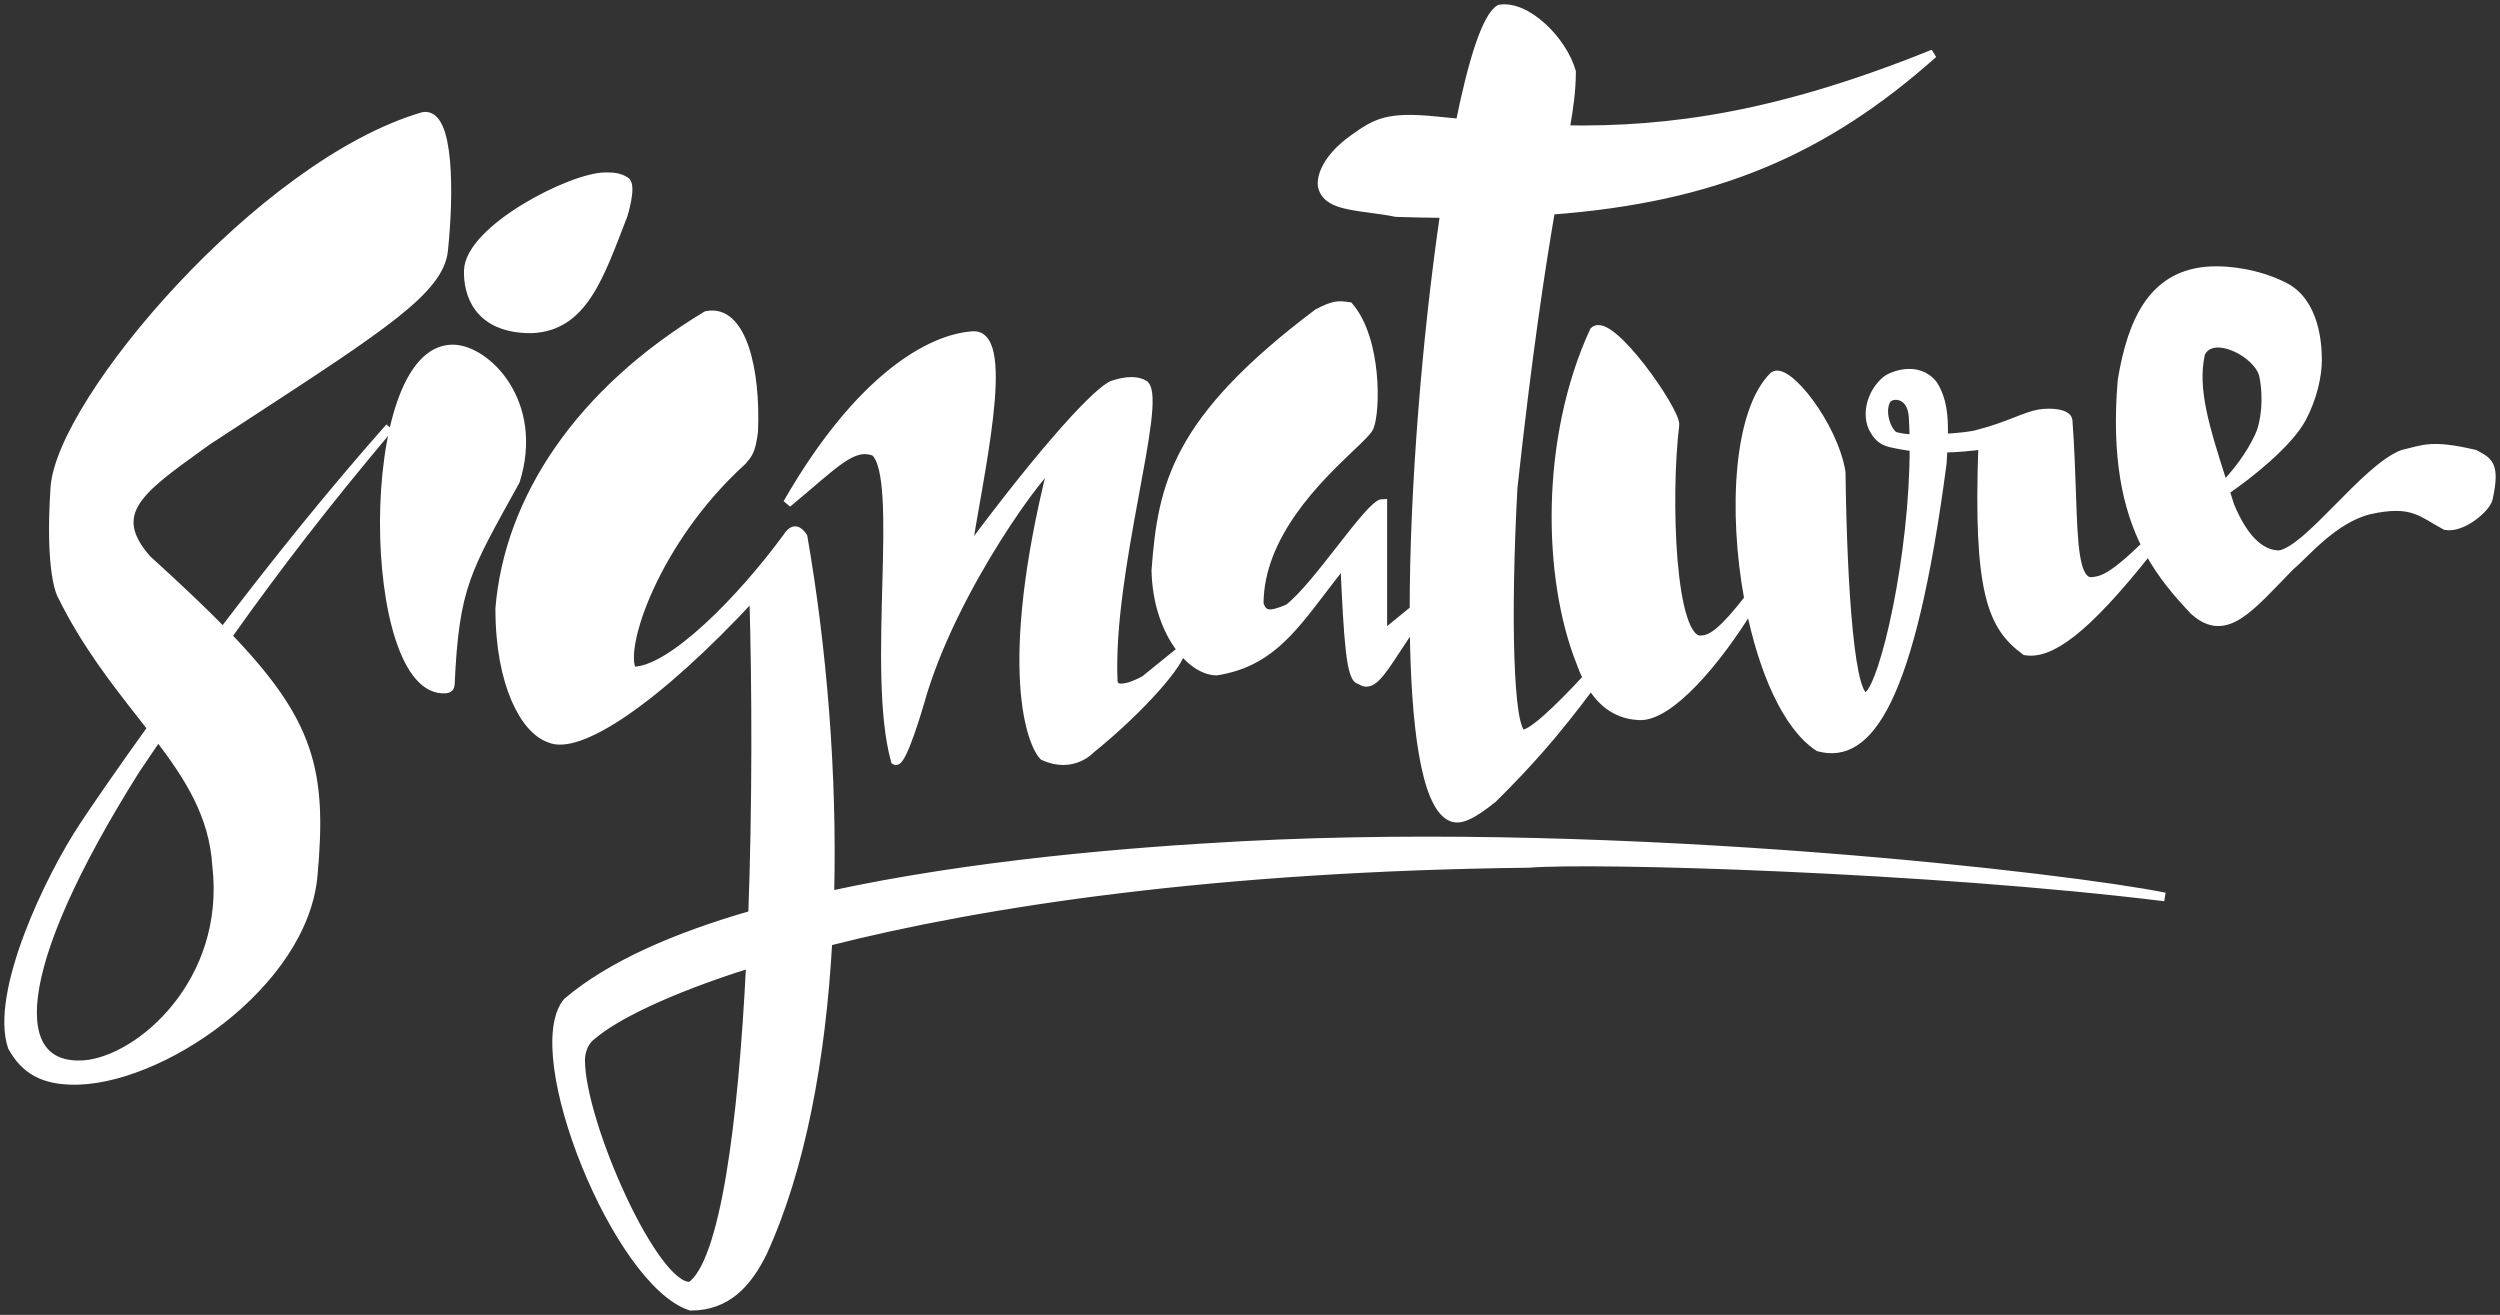 <svg width="289" height="152" viewBox="0 0 289 152" fill="none" xmlns="http://www.w3.org/2000/svg">
<rect x="0" y="0" width="289" height="152" fill="#333333" stroke="none"/>
<path fill-rule="evenodd" clip-rule="evenodd" d="M48.94 13.454C30.217 18.901 7.001 46.403 6.341 56.373C5.682 66.343 7.121 68.783 7.121 68.783C9.876 74.374 13.245 78.673 16.318 82.595C16.734 83.127 17.145 83.651 17.549 84.171C13.872 89.284 11.124 93.296 9.718 95.413C5.698 101.463 -0.672 114.804 1.406 121.009C2.965 123.853 5.185 124.789 8.16 124.887C18.29 125.22 35.173 113.77 36.212 101.101C37.303 89.123 35.851 83.468 26.297 73.543C32.138 65.323 37.549 58.309 45.044 49.392C38.142 57.181 31.483 65.525 25.791 73.02C23.378 70.549 20.472 67.81 16.991 64.646C12.328 59.335 16.131 56.601 23.095 51.597C23.392 51.383 23.696 51.166 24.004 50.943C25.605 49.897 27.124 48.906 28.566 47.965C44.345 37.678 50.802 33.468 51.278 28.967C51.961 22.503 52.02 12.934 48.94 13.454ZM18.281 85.123C21.855 89.805 24.676 94.217 25.043 100.067C26.602 113.511 16.212 122.56 9.718 123.077C1.038 123.649 0.887 112.477 15.692 88.949C16.582 87.63 17.444 86.356 18.281 85.123Z" fill="white"/>
<path d="M52.317 40.343C41.667 40.343 42.187 80.417 51.537 79.642C51.896 79.58 52.02 79.475 52.057 79.125C52.576 67.749 53.875 65.939 59.59 55.597C62.447 46.548 56.213 40.343 52.317 40.343Z" fill="white"/>
<path d="M54.135 31.294C54.075 33.879 55.174 38.016 61.408 38.016C67.421 37.792 69.28 32.005 72.057 24.83C72.057 24.83 73.096 21.469 72.317 20.952C71.538 20.435 70.759 20.435 69.979 20.435C66.083 20.435 54.246 26.507 54.135 31.294Z" fill="white"/>
<path fill-rule="evenodd" clip-rule="evenodd" d="M81.668 36.465C67.043 45.286 58.814 57.644 57.771 70.334C57.759 79.189 60.725 84.375 63.486 85.33C66.785 86.897 75.753 81.063 87.123 68.783C87.442 79.688 87.465 93.062 87 105.744C78.22 108.267 70.589 111.553 65.564 115.838C60.707 121.781 71.387 148.252 79.85 151C84.006 151 86.403 148.367 88.162 144.795C92.618 135.085 94.952 122.373 95.708 108.85C113.841 104.241 140.703 100.212 176.735 99.808C184.349 99.188 222.97 100.325 250.243 103.686C239.396 101.474 188.164 95.413 143.747 97.74C131.011 98.407 112.425 99.897 95.925 103.506C96.286 89.454 95.061 74.851 92.837 62.061C92.318 61.285 91.729 60.946 91.019 62.061C85.814 69.177 77.542 77.69 73.096 77.573C71.538 74.988 75.719 62.435 85.824 53.27C86.462 52.506 86.841 52.169 87.123 49.909C87.44 42.765 85.779 35.604 81.668 36.465ZM67.122 122.56C67.122 129.801 75.694 149.19 79.85 148.673C83.745 146.014 85.833 130.011 86.757 111.379C77.103 114.416 71.031 117.465 68.421 119.716C67.382 120.492 67.122 121.784 67.122 122.56Z" fill="white"/>
<path d="M112.578 38.792C107.593 39.055 99.347 43.675 91.019 58.182C96.559 53.598 98.552 51.202 101.149 52.236C104.503 55.333 100.629 77.573 103.487 87.915C104.266 88.432 106.344 81.193 106.344 81.193C110.067 67.857 121.149 53.27 121.669 53.787C115.695 77.573 119.331 86.105 120.63 87.398C124.007 88.949 126.085 86.622 126.085 86.622C132.22 81.662 136.573 76.404 136.474 75.246L132.319 78.608C132.319 78.608 128.682 80.676 128.682 78.608C128.163 65.939 134.396 46.548 132.319 44.48C131.539 43.962 130.241 43.962 128.682 44.48C127.124 44.997 121.32 51.039 111.799 63.87C113.035 55.443 116.993 38.792 112.578 38.792Z" fill="white"/>
<path fill-rule="evenodd" clip-rule="evenodd" d="M152.319 36.206C135.935 48.545 134.348 56.07 133.617 65.939C133.758 72.879 137.593 77.551 140.63 77.573C146.411 76.664 149.121 73.111 152.8 68.288C153.616 67.218 154.48 66.085 155.436 64.905C155.846 74.066 156.123 78.605 157.254 78.608C158.47 79.564 159.541 77.93 161.373 75.133C161.977 74.211 162.664 73.162 163.466 72.038C163.563 83.887 164.767 92.871 167.634 94.379C168.683 94.93 169.982 94.379 172.579 92.31C176.621 88.289 179.647 84.931 183.928 79.187C185.654 82.047 187.806 82.647 189.463 82.744C192.993 82.951 198.517 76.381 202.315 70.17C203.777 77.457 206.535 83.939 210.242 86.364C215.957 87.915 220.892 81.193 224.529 53.529C224.566 52.921 224.599 52.352 224.625 51.817C226.37 51.791 227.872 51.616 228.988 51.485L229.204 51.46C228.573 68.594 230.311 72.436 234.139 75.246C236.891 75.703 240.856 73.137 248.359 63.637C249.893 66.494 251.785 68.646 253.62 70.593C257.316 73.931 260.084 70.203 264.789 65.422C266.447 64.055 269.724 59.992 273.88 58.958C278.927 57.834 279.928 59.299 282.712 60.768C284.68 61.113 287.415 58.7 287.647 57.665C288.566 53.562 287.566 53.328 286.088 52.494C281.004 51.305 280.182 51.951 277.777 52.494C273.428 54.135 266.867 63.612 263.49 64.129C261.672 64.129 259.594 62.836 257.776 58.441C257.593 57.858 257.413 57.291 257.236 56.737C259.995 54.875 264.564 51.202 266.088 48.358C267.335 46.031 267.906 43.445 267.906 41.636C267.906 39.826 267.646 34.913 264.01 33.104C260.893 31.552 257.577 31.222 255.698 31.294C248.945 31.552 246.472 36.971 245.308 43.962C244.56 52.897 245.896 58.746 248.048 63.037C243.961 67.006 242.878 67.137 241.672 67.231C239.82 67.047 239.684 63.052 239.477 56.932C239.393 54.468 239.298 51.659 239.074 48.616C239.017 47.841 237.256 47.582 235.698 47.841C234.971 47.961 234.117 48.294 233.077 48.699C231.888 49.163 230.454 49.721 228.684 50.167C228.038 50.382 226.41 50.563 224.67 50.66C224.745 47.932 224.525 46.161 223.49 44.48C221.671 42.153 218.62 43.477 218.035 43.962C216.476 45.255 215.697 47.582 216.476 49.392C216.996 50.426 217.515 50.943 218.554 51.202C219.478 51.418 220.383 51.567 221.258 51.664C221.275 64.209 217.852 79.003 215.957 80.417C213.879 81.969 213 67.426 212.84 54.563C211.922 49.123 206.606 42.411 205.048 43.445C200.917 47.499 200.257 59.011 202.135 69.233C199.331 72.825 197.934 73.92 196.736 73.954C193.068 74.589 192.623 57.224 193.619 49.133C193.811 47.573 186.086 36.465 184.268 38.275C178.553 50.685 178.813 66.714 182.709 76.539C182.95 77.223 183.208 77.832 183.481 78.375C180.12 82.025 176.82 85.132 175.956 84.812C174.43 84.249 174.114 71.285 174.917 56.373C176.615 40.824 178.114 31.011 179.265 24.313C198.287 22.898 210.902 17.409 223.49 6.215C205.734 13.395 193.115 15.2 180.943 14.991C181.409 12.315 181.667 10.365 181.67 8.283C180.631 4.664 176.475 0.527 173.358 1.044C171.836 1.977 170.234 6.984 168.773 14.237C167.883 14.153 166.988 14.064 166.086 13.971C160.371 13.386 159.072 14.193 156.475 16.04C153.877 17.886 152.705 19.95 152.838 21.469C153.227 23.404 155.511 23.71 158.375 24.094C159.338 24.223 160.366 24.36 161.41 24.572C163.323 24.635 165.181 24.673 166.985 24.686C164.925 38.711 163.458 56.407 163.46 70.487C162.153 71.561 160.806 72.66 159.852 73.437V58.182C159.096 58.184 157.148 60.678 154.973 63.463C152.888 66.132 150.595 69.069 148.942 70.334C146.767 71.263 146.008 71.171 145.566 69.817C145.566 61.77 152.45 55.214 156.109 51.73C157.269 50.624 158.105 49.828 158.293 49.392C159.072 47.582 159.247 39.271 155.955 35.431C155.906 35.425 155.858 35.419 155.81 35.413C155.781 35.409 155.752 35.405 155.724 35.401L155.655 35.392C154.782 35.276 154.21 35.2 152.319 36.206ZM218.035 46.289C218.496 45.372 220.928 45.3 221.152 48.099C221.204 48.957 221.236 49.835 221.25 50.726C220.152 50.697 219.355 50.52 219.074 50.426C218.295 50.167 217.256 47.841 218.035 46.289ZM261.672 43.445C261.153 40.86 255.698 38.016 254.399 40.86C253.479 44.984 254.912 49.468 256.961 55.876L257.065 56.203C258.512 54.719 260.093 52.711 261.153 50.426C261.895 48.825 262.192 46.031 261.672 43.445Z" fill="white"/>
<path d="M155.655 35.392C154.782 35.276 154.21 35.2 152.319 36.206C135.935 48.545 134.348 56.07 133.617 65.939C133.758 72.879 137.593 77.551 140.63 77.573C146.411 76.664 149.121 73.111 152.8 68.288C153.616 67.218 154.48 66.085 155.436 64.905C155.846 74.066 156.123 78.605 157.254 78.608C158.47 79.564 159.541 77.93 161.373 75.133C161.977 74.211 162.664 73.162 163.466 72.038C163.563 83.887 164.767 92.871 167.634 94.379C168.683 94.93 169.982 94.379 172.579 92.31C176.621 88.289 179.647 84.931 183.928 79.187C185.654 82.047 187.806 82.647 189.463 82.744C192.993 82.951 198.517 76.381 202.315 70.17C203.777 77.457 206.535 83.939 210.242 86.364C215.957 87.915 220.892 81.193 224.529 53.529C224.566 52.921 224.599 52.352 224.625 51.817C226.37 51.791 227.872 51.616 228.988 51.485M155.655 35.392L155.724 35.401M155.655 35.392C155.678 35.395 155.701 35.398 155.724 35.401M229.204 51.46C228.573 68.594 230.311 72.436 234.139 75.246C236.891 75.703 240.856 73.137 248.359 63.637C249.893 66.494 251.785 68.646 253.62 70.593C257.316 73.931 260.084 70.203 264.789 65.422C266.447 64.055 269.724 59.992 273.88 58.958C278.927 57.834 279.928 59.299 282.712 60.768C284.68 61.113 287.415 58.7 287.647 57.665C288.566 53.562 287.566 53.328 286.088 52.494C281.004 51.305 280.182 51.951 277.777 52.494C273.428 54.135 266.867 63.612 263.49 64.129C261.672 64.129 259.594 62.836 257.776 58.441C257.593 57.858 257.413 57.291 257.236 56.737C259.995 54.875 264.564 51.202 266.088 48.358C267.335 46.031 267.906 43.445 267.906 41.636C267.906 39.826 267.646 34.913 264.01 33.104C260.893 31.552 257.577 31.222 255.698 31.294C248.945 31.552 246.472 36.971 245.308 43.962C244.56 52.897 245.896 58.746 248.048 63.037C243.961 67.006 242.878 67.137 241.672 67.231C239.82 67.047 239.684 63.052 239.477 56.932C239.393 54.468 239.298 51.659 239.074 48.616C239.017 47.841 237.256 47.582 235.698 47.841C234.971 47.961 234.117 48.294 233.077 48.699C231.888 49.163 230.454 49.721 228.684 50.167C228.038 50.382 226.41 50.563 224.67 50.66C224.745 47.932 224.525 46.161 223.49 44.48C221.671 42.153 218.62 43.477 218.035 43.962C216.476 45.255 215.697 47.582 216.476 49.392C216.996 50.426 217.515 50.943 218.554 51.202C219.478 51.418 220.383 51.567 221.258 51.664C221.275 64.209 217.852 79.003 215.957 80.417C213.879 81.969 213 67.426 212.84 54.563C211.922 49.123 206.606 42.411 205.048 43.445C200.917 47.499 200.257 59.011 202.135 69.233C199.331 72.825 197.934 73.92 196.736 73.954C193.068 74.589 192.623 57.224 193.619 49.133C193.811 47.573 186.086 36.465 184.268 38.275C178.553 50.685 178.813 66.714 182.709 76.539C182.95 77.223 183.208 77.832 183.481 78.375C180.12 82.025 176.82 85.132 175.956 84.812C174.43 84.249 174.114 71.285 174.917 56.373C176.615 40.824 178.114 31.011 179.265 24.313C198.287 22.898 210.902 17.409 223.49 6.215C205.734 13.395 193.115 15.2 180.943 14.991C181.409 12.315 181.667 10.365 181.67 8.283C180.631 4.664 176.475 0.527 173.358 1.044C171.836 1.977 170.234 6.984 168.773 14.237C167.883 14.153 166.988 14.064 166.086 13.971C160.371 13.386 159.072 14.193 156.475 16.04C153.877 17.886 152.705 19.95 152.838 21.469C153.227 23.404 155.511 23.71 158.375 24.094C159.338 24.223 160.366 24.36 161.41 24.572C163.323 24.635 165.181 24.673 166.985 24.686C164.925 38.711 163.458 56.407 163.46 70.487C162.153 71.561 160.806 72.66 159.852 73.437V58.182C159.096 58.184 157.148 60.678 154.973 63.463C152.888 66.132 150.595 69.069 148.942 70.334C146.767 71.263 146.008 71.171 145.566 69.817C145.566 61.77 152.45 55.214 156.109 51.73C157.269 50.624 158.105 49.828 158.293 49.392C159.072 47.582 159.247 39.271 155.955 35.431C155.906 35.425 155.858 35.419 155.81 35.413C155.781 35.409 155.752 35.405 155.724 35.401M229.204 51.46C229.134 51.468 229.062 51.477 228.988 51.485M229.204 51.46L228.988 51.485M257.065 56.203C258.512 54.719 260.093 52.711 261.153 50.426C261.895 48.825 262.192 46.031 261.672 43.445C261.153 40.86 255.698 38.016 254.399 40.86C253.479 44.984 254.912 49.468 256.961 55.876M257.065 56.203L256.961 55.876M257.065 56.203C257.03 56.093 256.995 55.984 256.961 55.876M48.94 13.454C30.217 18.901 7.001 46.403 6.341 56.373C5.682 66.343 7.121 68.783 7.121 68.783C9.876 74.374 13.245 78.673 16.318 82.595C16.734 83.127 17.145 83.651 17.549 84.171C13.872 89.284 11.124 93.296 9.718 95.413C5.698 101.463 -0.672 114.804 1.406 121.009C2.965 123.853 5.185 124.789 8.16 124.887C18.29 125.22 35.173 113.77 36.212 101.101C37.303 89.123 35.851 83.468 26.297 73.543C32.138 65.323 37.549 58.309 45.044 49.392C38.142 57.181 31.483 65.525 25.791 73.02C23.378 70.549 20.472 67.81 16.991 64.646C12.328 59.335 16.131 56.601 23.095 51.597C23.392 51.383 23.696 51.166 24.004 50.943C25.605 49.897 27.124 48.906 28.566 47.965C44.345 37.678 50.802 33.468 51.278 28.967C51.961 22.503 52.02 12.934 48.94 13.454ZM25.043 100.067C26.602 113.511 16.212 122.56 9.718 123.077C1.038 123.649 0.887 112.477 15.692 88.949C16.582 87.63 17.444 86.356 18.281 85.123C21.855 89.805 24.676 94.217 25.043 100.067ZM52.317 40.343C41.667 40.343 42.187 80.417 51.537 79.642C51.896 79.58 52.02 79.475 52.057 79.125C52.576 67.749 53.875 65.939 59.59 55.597C62.447 46.548 56.213 40.343 52.317 40.343ZM54.135 31.294C54.075 33.879 55.174 38.016 61.408 38.016C67.421 37.792 69.28 32.005 72.057 24.83C72.057 24.83 73.096 21.469 72.317 20.952C71.538 20.435 70.759 20.435 69.979 20.435C66.083 20.435 54.246 26.507 54.135 31.294ZM81.668 36.465C67.043 45.286 58.814 57.644 57.771 70.334C57.759 79.189 60.725 84.375 63.486 85.33C66.785 86.897 75.753 81.063 87.123 68.783C87.442 79.688 87.465 93.062 87 105.744C78.22 108.267 70.589 111.553 65.564 115.838C60.707 121.781 71.387 148.252 79.85 151C84.006 151 86.403 148.367 88.162 144.795C92.618 135.085 94.952 122.373 95.708 108.85C113.841 104.241 140.703 100.212 176.735 99.808C184.349 99.188 222.97 100.325 250.243 103.686C239.396 101.474 188.164 95.413 143.747 97.74C131.011 98.407 112.425 99.897 95.925 103.506C96.286 89.454 95.061 74.851 92.837 62.061C92.318 61.285 91.729 60.946 91.019 62.061C85.814 69.177 77.542 77.69 73.096 77.573C71.538 74.988 75.719 62.435 85.824 53.27C86.462 52.506 86.841 52.169 87.123 49.909C87.44 42.765 85.779 35.604 81.668 36.465ZM79.85 148.673C75.694 149.19 67.122 129.801 67.122 122.56C67.122 121.784 67.382 120.492 68.421 119.716C71.031 117.465 77.103 114.416 86.757 111.379C85.833 130.011 83.745 146.014 79.85 148.673ZM112.578 38.792C107.593 39.055 99.347 43.675 91.019 58.182C96.559 53.598 98.552 51.202 101.149 52.236C104.503 55.333 100.629 77.573 103.487 87.915C104.266 88.432 106.344 81.193 106.344 81.193C110.067 67.857 121.149 53.27 121.669 53.787C115.695 77.573 119.331 86.105 120.63 87.398C124.007 88.949 126.085 86.622 126.085 86.622C132.22 81.662 136.573 76.404 136.474 75.246L132.319 78.608C132.319 78.608 128.682 80.676 128.682 78.608C128.163 65.939 134.396 46.548 132.319 44.48C131.539 43.962 130.241 43.962 128.682 44.48C127.124 44.997 121.32 51.039 111.799 63.87C113.035 55.443 116.993 38.792 112.578 38.792ZM221.152 48.099C220.928 45.3 218.496 45.372 218.035 46.289C217.256 47.841 218.295 50.167 219.074 50.426C219.355 50.52 220.152 50.697 221.25 50.726C221.236 49.835 221.204 48.957 221.152 48.099Z" stroke="white"/>
</svg>
